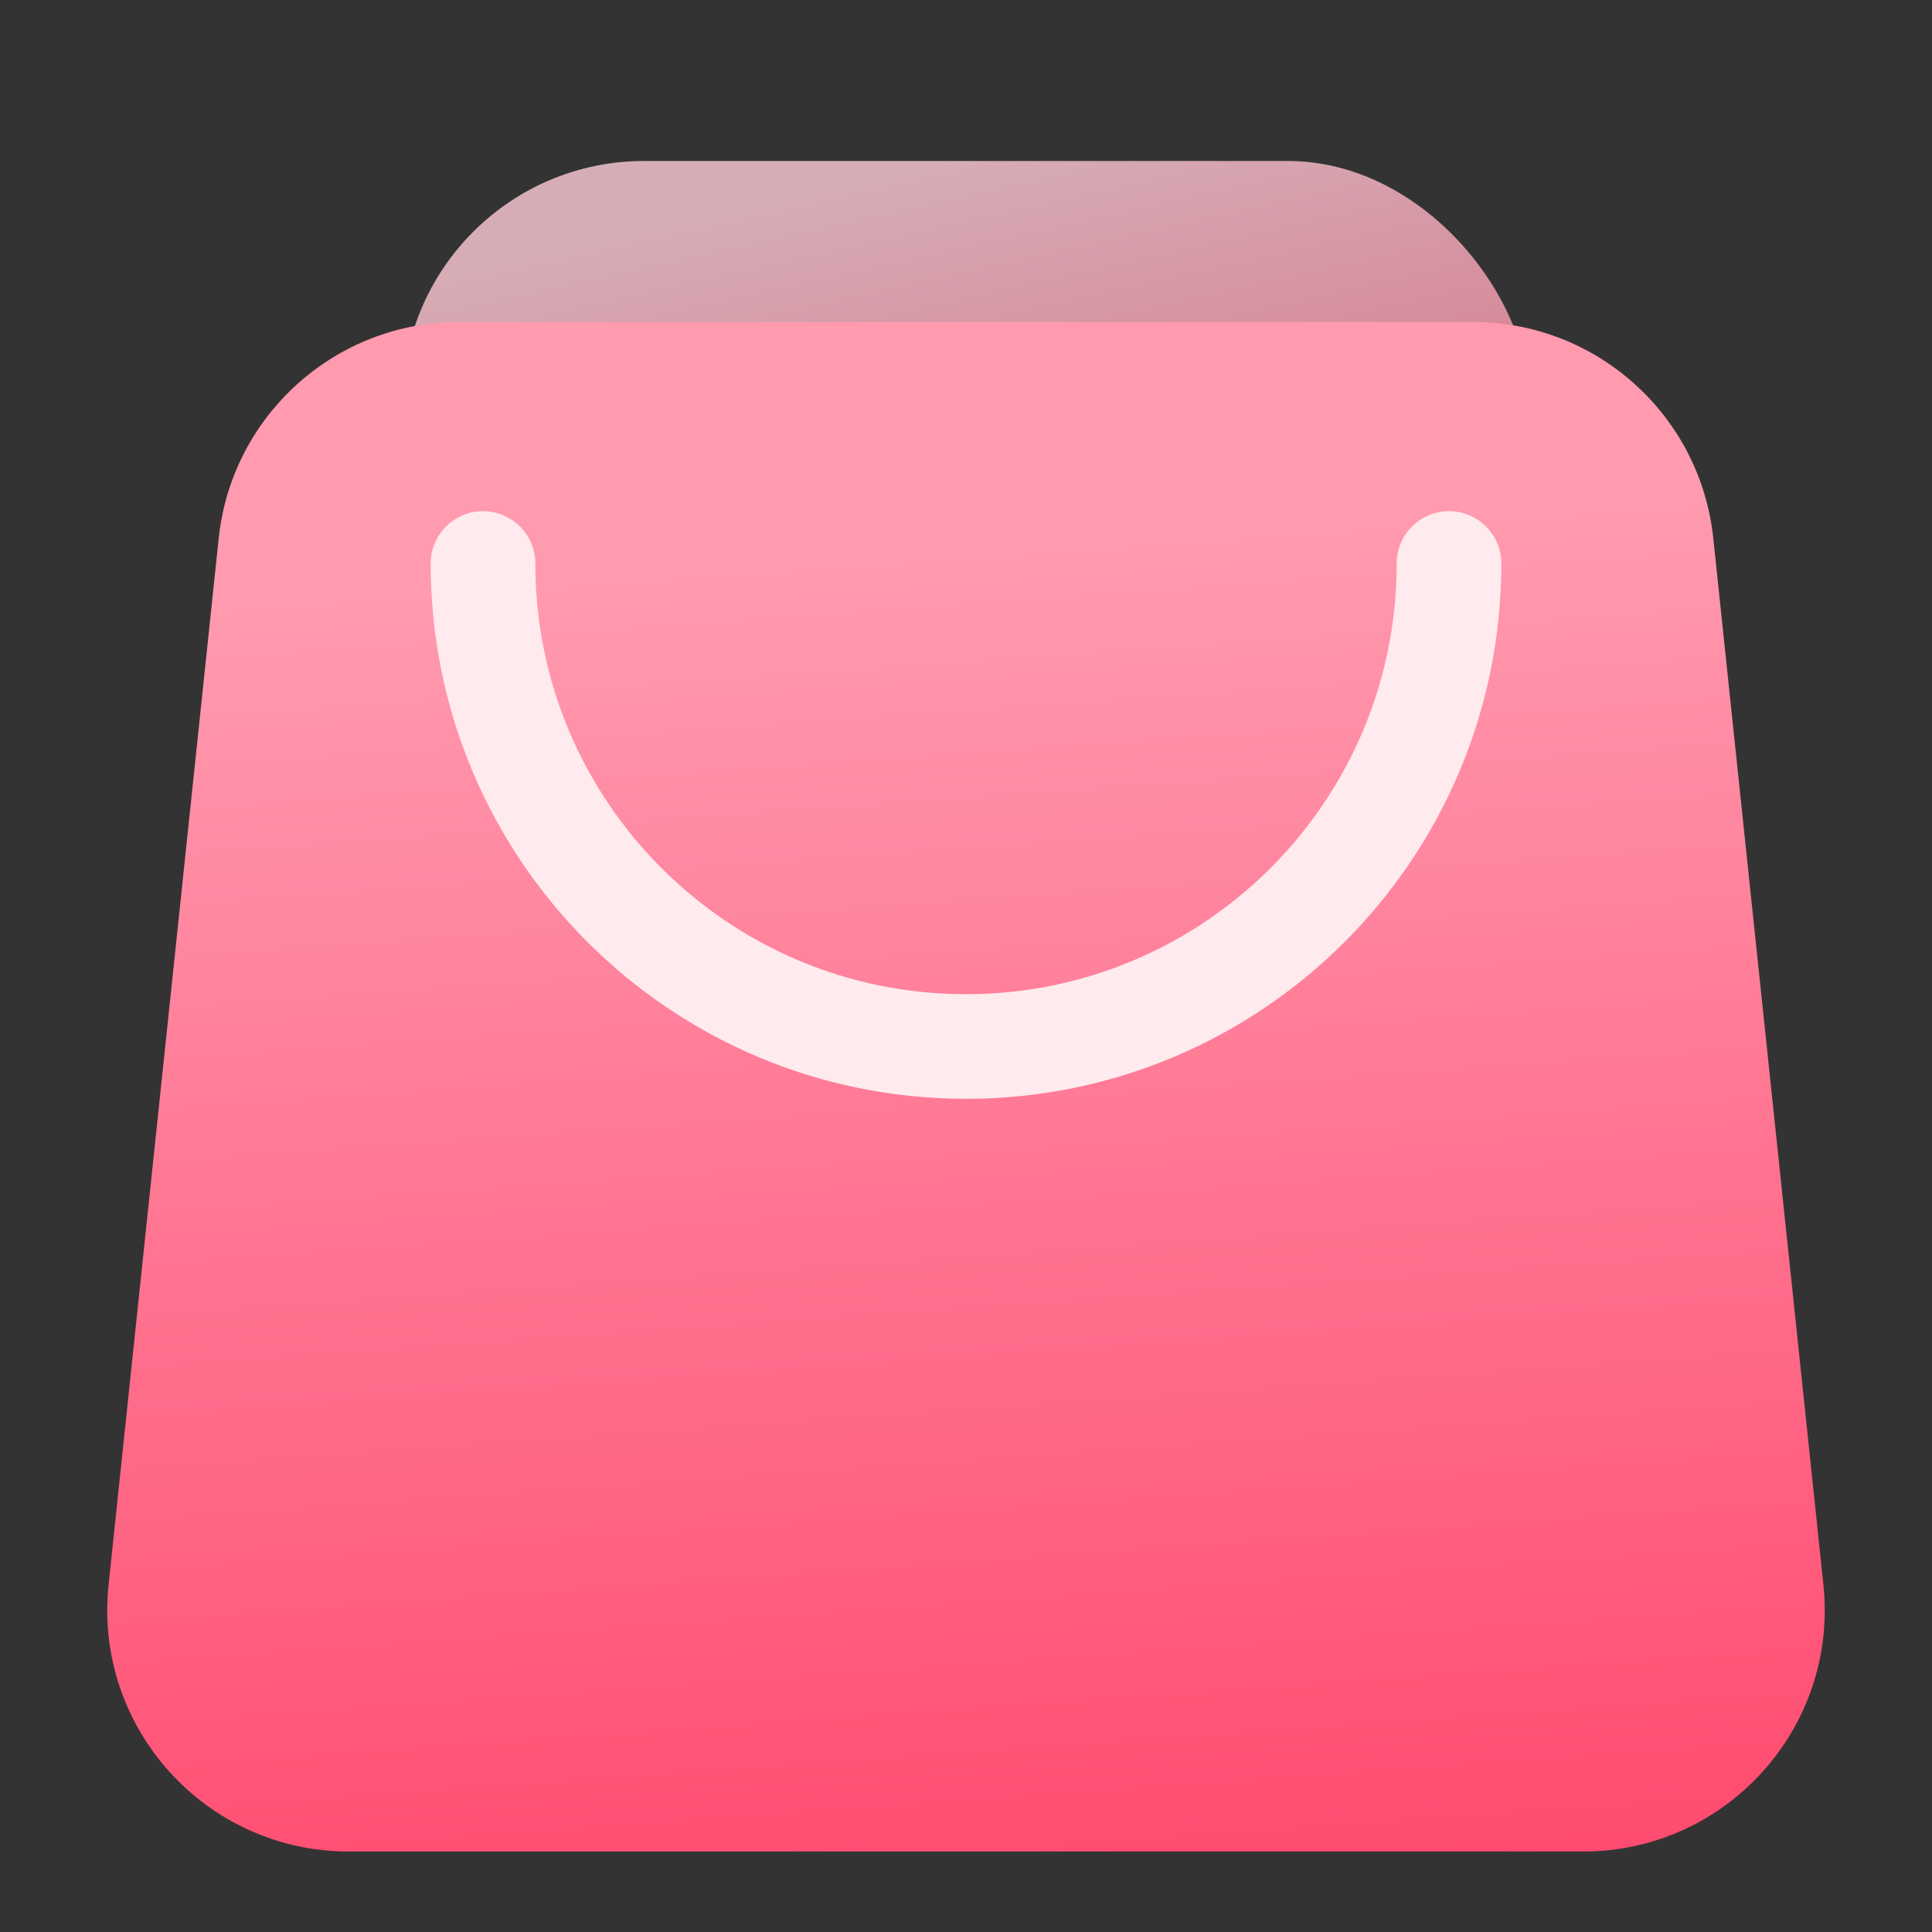 <svg width="24" height="24" viewBox="0 0 24 24" fill="none" xmlns="http://www.w3.org/2000/svg">
<rect x="0" y="0" width="24" height="24" fill="#333333" stroke="none"/>
<rect x="5" y="2" width="14" height="7" rx="3" fill="url(#paint0_linear_2032_9965)" fill-opacity="0.8"/>
<path d="M2.717 6.686C2.878 5.159 4.166 4 5.701 4H18.299C19.834 4 21.122 5.159 21.283 6.686L22.651 19.686C22.838 21.457 21.449 23 19.668 23H4.332C2.551 23 1.162 21.457 1.349 19.686L2.717 6.686Z" fill="url(#paint1_linear_2032_9965)"/>
<path d="M18 7C18 10.314 15.314 13 12 13C8.686 13 6 10.314 6 7" stroke="#FFEAEE" stroke-width="1.3" stroke-miterlimit="10" stroke-linecap="round"/>
<defs>
<linearGradient id="paint0_linear_2032_9965" x1="11.5" y1="2" x2="13.5" y2="11" gradientUnits="userSpaceOnUse">
<stop stop-color="#FFCCD7"/>
<stop offset="1" stop-color="#FF5C7E"/>
</linearGradient>
<linearGradient id="paint1_linear_2032_9965" x1="10.5" y1="7" x2="12" y2="28" gradientUnits="userSpaceOnUse">
<stop stop-color="#FF9AAF"/>
<stop offset="1" stop-color="#FF365F"/>
</linearGradient>
</defs>
</svg>
